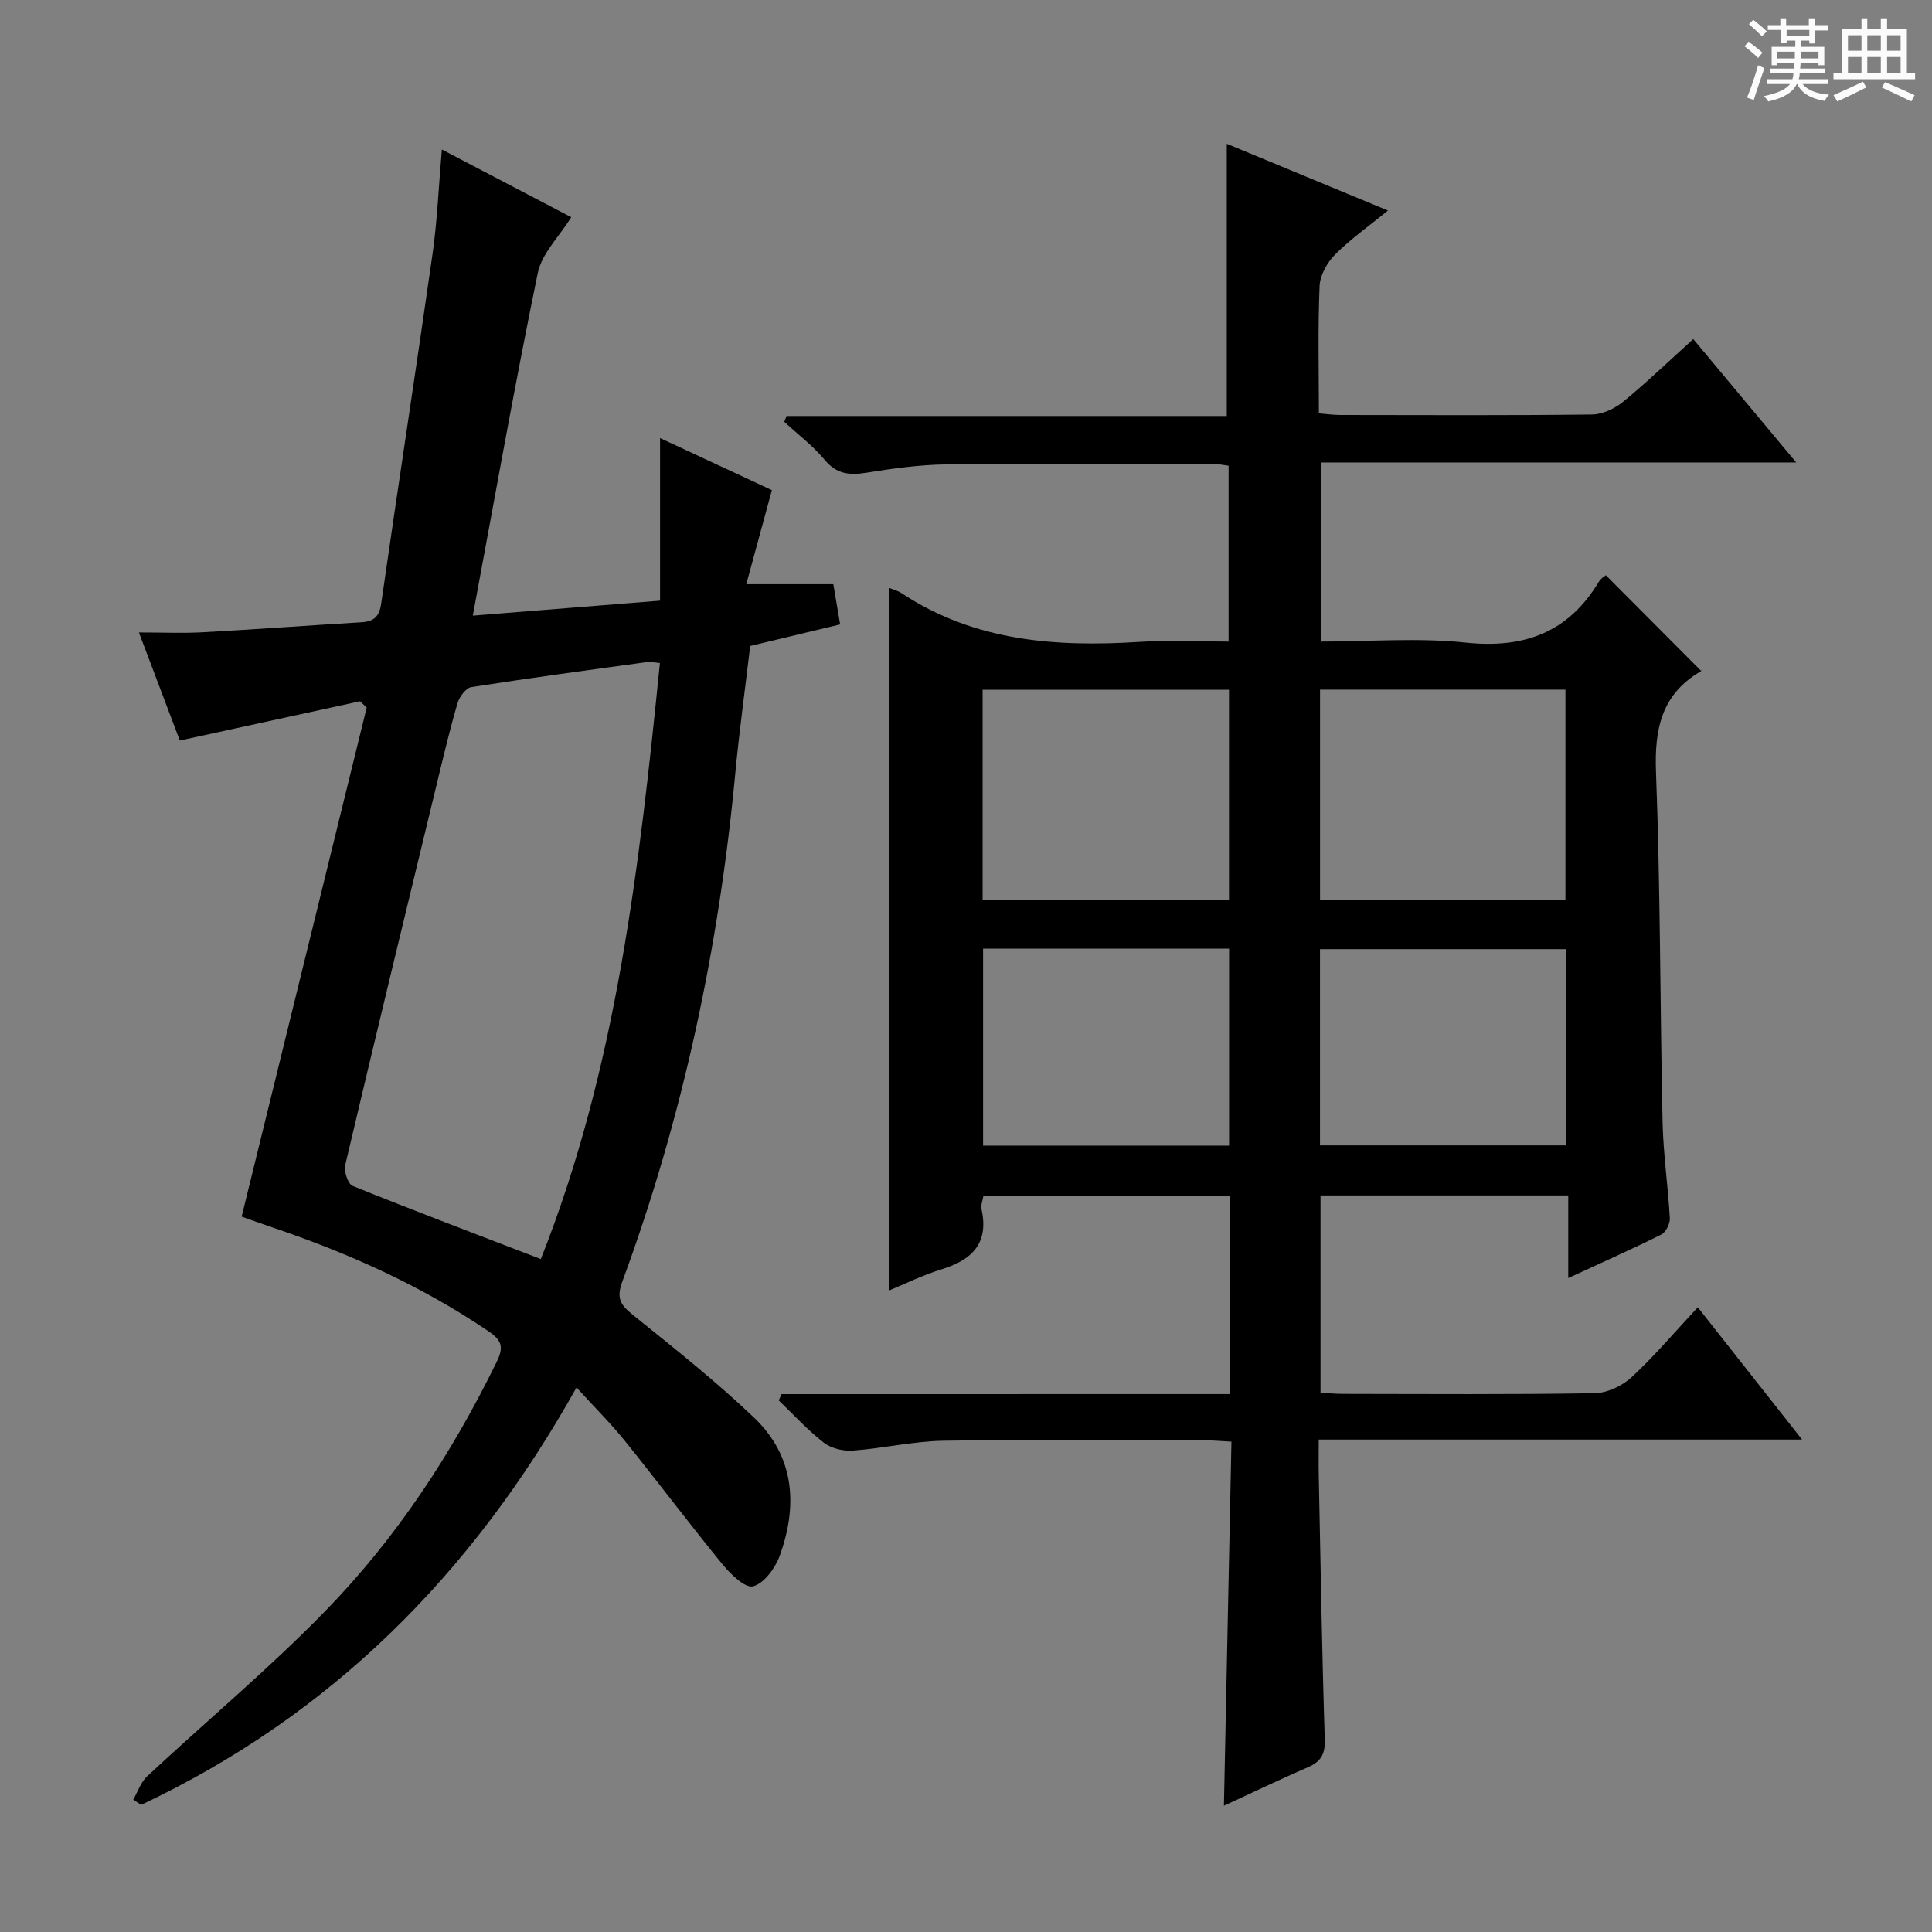 <svg enable-background="new 0 0 400 400" viewBox="0 0 400 400" xmlns="http://www.w3.org/2000/svg"><rect x="0" y="0" width="400" height="400" fill="#808080" stroke="none"/><path d="m361.2 9.6.8-1c.9.7 1.9 1.4 2.9 2.3l-.9 1.1c-1-1-2-1.8-2.8-2.4zm.5 10.6c.9-2.1 1.6-4.3 2.3-6.7.4.2.8.4 1.3.6-.7 2.1-1.5 4.3-2.2 6.6zm.4-15.2.9-.9c1 .8 2 1.6 2.8 2.4l-1 1c-.9-.9-1.8-1.7-2.7-2.5zm12.5-1.2h1.2v1.4h2.7v1.1h-2.7v2.7h-1.2v-.6h-1.8v1.3h4.9v3.8h-1.2v-.5h-3.7c0 .4-.1.9-.1 1.2h5.1v1h-5.2c0 .5-.1.9-.2 1.2h6v1h-5.2c1.1 1.3 2.9 2 5.5 2.2-.4.4-.7.8-.9 1.3-2.9-.5-4.8-1.6-5.7-3.5h-.1c-.8 1.7-2.7 2.9-5.9 3.6-.2-.4-.6-.8-.9-1.1 2.8-.6 4.6-1.4 5.4-2.5h-4.8v-1h5.3c.1-.3.2-.7.2-1.2h-4.9v-1h5c0-.4 0-.8.1-1.2h-3.5v.5h-1.2v-3.8h4.9v-1.3h-1.8v.5h-1.2v-2.7h-2.7v-1h2.6v-1.4h1.2v1.4h4.7v-1.4zm-6.6 8.3h3.6c0-.4 0-.9 0-1.4h-3.6zm1.9-4.6h4.7v-1.3h-4.7zm6.6 3.2h-3.7v1.4h3.7z" fill="#fafbfa"/><path d="m385.3 3.8h1.3v2.2h2.8v-2.2h1.3v2.2h4.1v9.1h1.7v1.3h-16.9v-1.3h1.7v-9.1h4.1v-2.2zm.4 13.1.7 1.2c-1.8.9-3.8 1.9-6 2.9-.2-.4-.5-.8-.8-1.3 2.3-1 4.3-1.9 6.1-2.8zm-3.1-6.4h2.8v-3.2h-2.8zm0 4.6h2.8v-3.3h-2.8zm4-4.6h2.8v-3.2h-2.8zm0 4.6h2.8v-3.3h-2.8zm3.7 1.9c2.1.9 4.1 1.8 6.1 2.7l-.7 1.3c-2.2-1.1-4.2-2-6.1-2.9zm3.2-9.7h-2.8v3.2h2.8zm-2.8 7.8h2.8v-3.3h-2.8z" fill="#fafbfa"/><g fill="#010000"><path d="m254.58 288.63c0-14.01 0-27.29 0-41.01-16.91 0-33.78 0-50.98 0-.14.88-.57 1.89-.38 2.75 1.57 7.13-2.06 10.53-8.37 12.46-3.78 1.16-7.36 2.94-10.85 4.38 0-48.66 0-97.13 0-145.51.62.25 1.8.53 2.74 1.16 15.08 9.95 31.88 11.13 49.23 10.03 5.96-.38 11.97-.06 18.4-.06 0-12.17 0-24.07 0-36.41-1.01-.12-2.26-.39-3.51-.39-18.33-.01-36.67-.1-54.99.12-5.46.07-10.94.83-16.34 1.7-3.54.57-6.27.4-8.8-2.65-2.42-2.92-5.54-5.26-8.35-7.86.16-.4.31-.8.47-1.21h91.14c0-19.12 0-37.51 0-56.36 10.6 4.39 21.55 8.93 33.37 13.82-3.99 3.26-7.75 5.9-10.94 9.1-1.64 1.65-3.12 4.27-3.21 6.51-.37 8.64-.15 17.3-.15 26.39 1.67.13 3.1.33 4.52.33 17.33.02 34.67.11 52-.1 2.19-.03 4.73-1.21 6.47-2.64 4.88-3.99 9.44-8.39 14.52-12.98 7.02 8.41 13.88 16.63 21.32 25.55-33.25 0-65.63 0-98.42 0v37.08c10.08 0 20.12-.83 29.96.21 12.13 1.28 21.3-2.08 27.62-12.64.4-.66 1.17-1.09 1.42-1.31 6.6 6.63 13.02 13.07 19.75 19.83.13-.53.15-.07-.03.03-8.21 4.76-9.68 11.98-9.33 21 .92 24.12.83 48.28 1.36 72.42.15 6.63 1.14 13.23 1.5 19.86.06 1.12-.82 2.89-1.77 3.37-6.05 3.02-12.23 5.77-19.26 9.01 0-6.11 0-11.47 0-17.11-17.45 0-34.19 0-51.29 0v40.85c1.53.08 3.14.24 4.75.24 17.33.02 34.67.15 51.99-.14 2.61-.04 5.72-1.51 7.68-3.32 4.72-4.37 8.9-9.33 13.69-14.47 7.53 9.55 14.25 18.07 21.59 27.39-33.78 0-66.51 0-100.07 0 0 2.86-.04 5.27.01 7.68.37 18.14.66 36.29 1.24 54.43.1 3.04-.81 4.55-3.45 5.71-5.78 2.51-11.46 5.24-17.43 7.99.52-25.09 1.03-49.91 1.56-75.38-2.13-.11-3.87-.28-5.61-.28-18-.02-36-.2-54 .09-6.26.1-12.5 1.58-18.77 2.04-1.99.15-4.48-.45-6.02-1.64-3.36-2.6-6.25-5.8-9.33-8.75.19-.43.39-.87.58-1.3 30.86-.01 61.7-.01 92.77-.01zm-51.14-102.37h51.01c0-14.67 0-29.01 0-43.45-17.24 0-34.1 0-51.01 0zm120.67.01c0-14.84 0-29.2 0-43.49-17.23 0-33.99 0-50.81 0v43.49zm-120.57 10.13v40.79h50.93c0-13.79 0-27.18 0-40.79-17.1 0-33.83 0-50.93 0zm69.75 40.74h50.88c0-13.86 0-27.26 0-40.63-17.17 0-33.92 0-50.88 0z"/><path d="m119.36 287.27c-21.81 38.99-51.06 67.95-90.14 86.41-.54-.36-1.08-.72-1.63-1.09.93-1.62 1.55-3.58 2.85-4.8 12.28-11.45 25.22-22.25 36.92-34.26 14.71-15.09 26.23-32.63 35.5-51.62 1.48-3.04 1.04-4.41-1.78-6.32-13.87-9.42-28.98-16.16-44.78-21.5-2.18-.74-4.34-1.52-6.27-2.2 8.67-35.3 17.28-70.35 25.89-105.39-.46-.44-.91-.87-1.37-1.31-12.22 2.66-24.43 5.32-37.32 8.13-2.6-6.88-5.39-14.23-8.47-22.38 4.82 0 9.06.19 13.28-.04 10.95-.6 21.89-1.42 32.84-2.07 2.61-.16 3.67-1.24 4.05-3.92 3.47-24.14 7.19-48.25 10.63-72.39.97-6.84 1.25-13.78 1.92-21.57 9.25 4.84 17.85 9.34 26.79 14.02-2.51 4.04-6.1 7.51-6.93 11.55-4.78 23.2-8.9 46.54-13.45 70.94 13.43-1.08 25.94-2.08 38.77-3.1 0-11.42 0-22.04 0-33.66 8.24 3.84 15.79 7.35 23.15 10.78-1.77 6.49-3.43 12.61-5.3 19.47h18.02c.49 2.87.89 5.28 1.41 8.33-6.08 1.46-12.12 2.91-18.62 4.46-1.04 8.79-2.26 17.63-3.1 26.5-3.39 36.03-10.86 71.16-23.39 105.14-1.29 3.5-.29 4.85 2.23 6.88 8.53 6.88 17.16 13.71 25.07 21.26 8.39 8 9.09 18.19 5.28 28.64-.93 2.54-3.22 5.66-5.49 6.27-1.62.44-4.68-2.52-6.35-4.57-6.84-8.36-13.32-17.01-20.1-25.42-2.91-3.63-6.23-6.92-10.11-11.17zm17.27-150c-1.3-.12-1.95-.3-2.57-.21-12.17 1.67-24.35 3.3-36.48 5.2-1.12.18-2.45 1.99-2.84 3.29-1.55 5.24-2.81 10.57-4.1 15.89-6.44 26.59-12.89 53.17-19.17 79.79-.3 1.29.58 3.91 1.56 4.31 12.75 5.15 25.61 10.01 38.94 15.14 15.69-39.53 20.39-81.16 24.66-123.41z"/></g></svg>